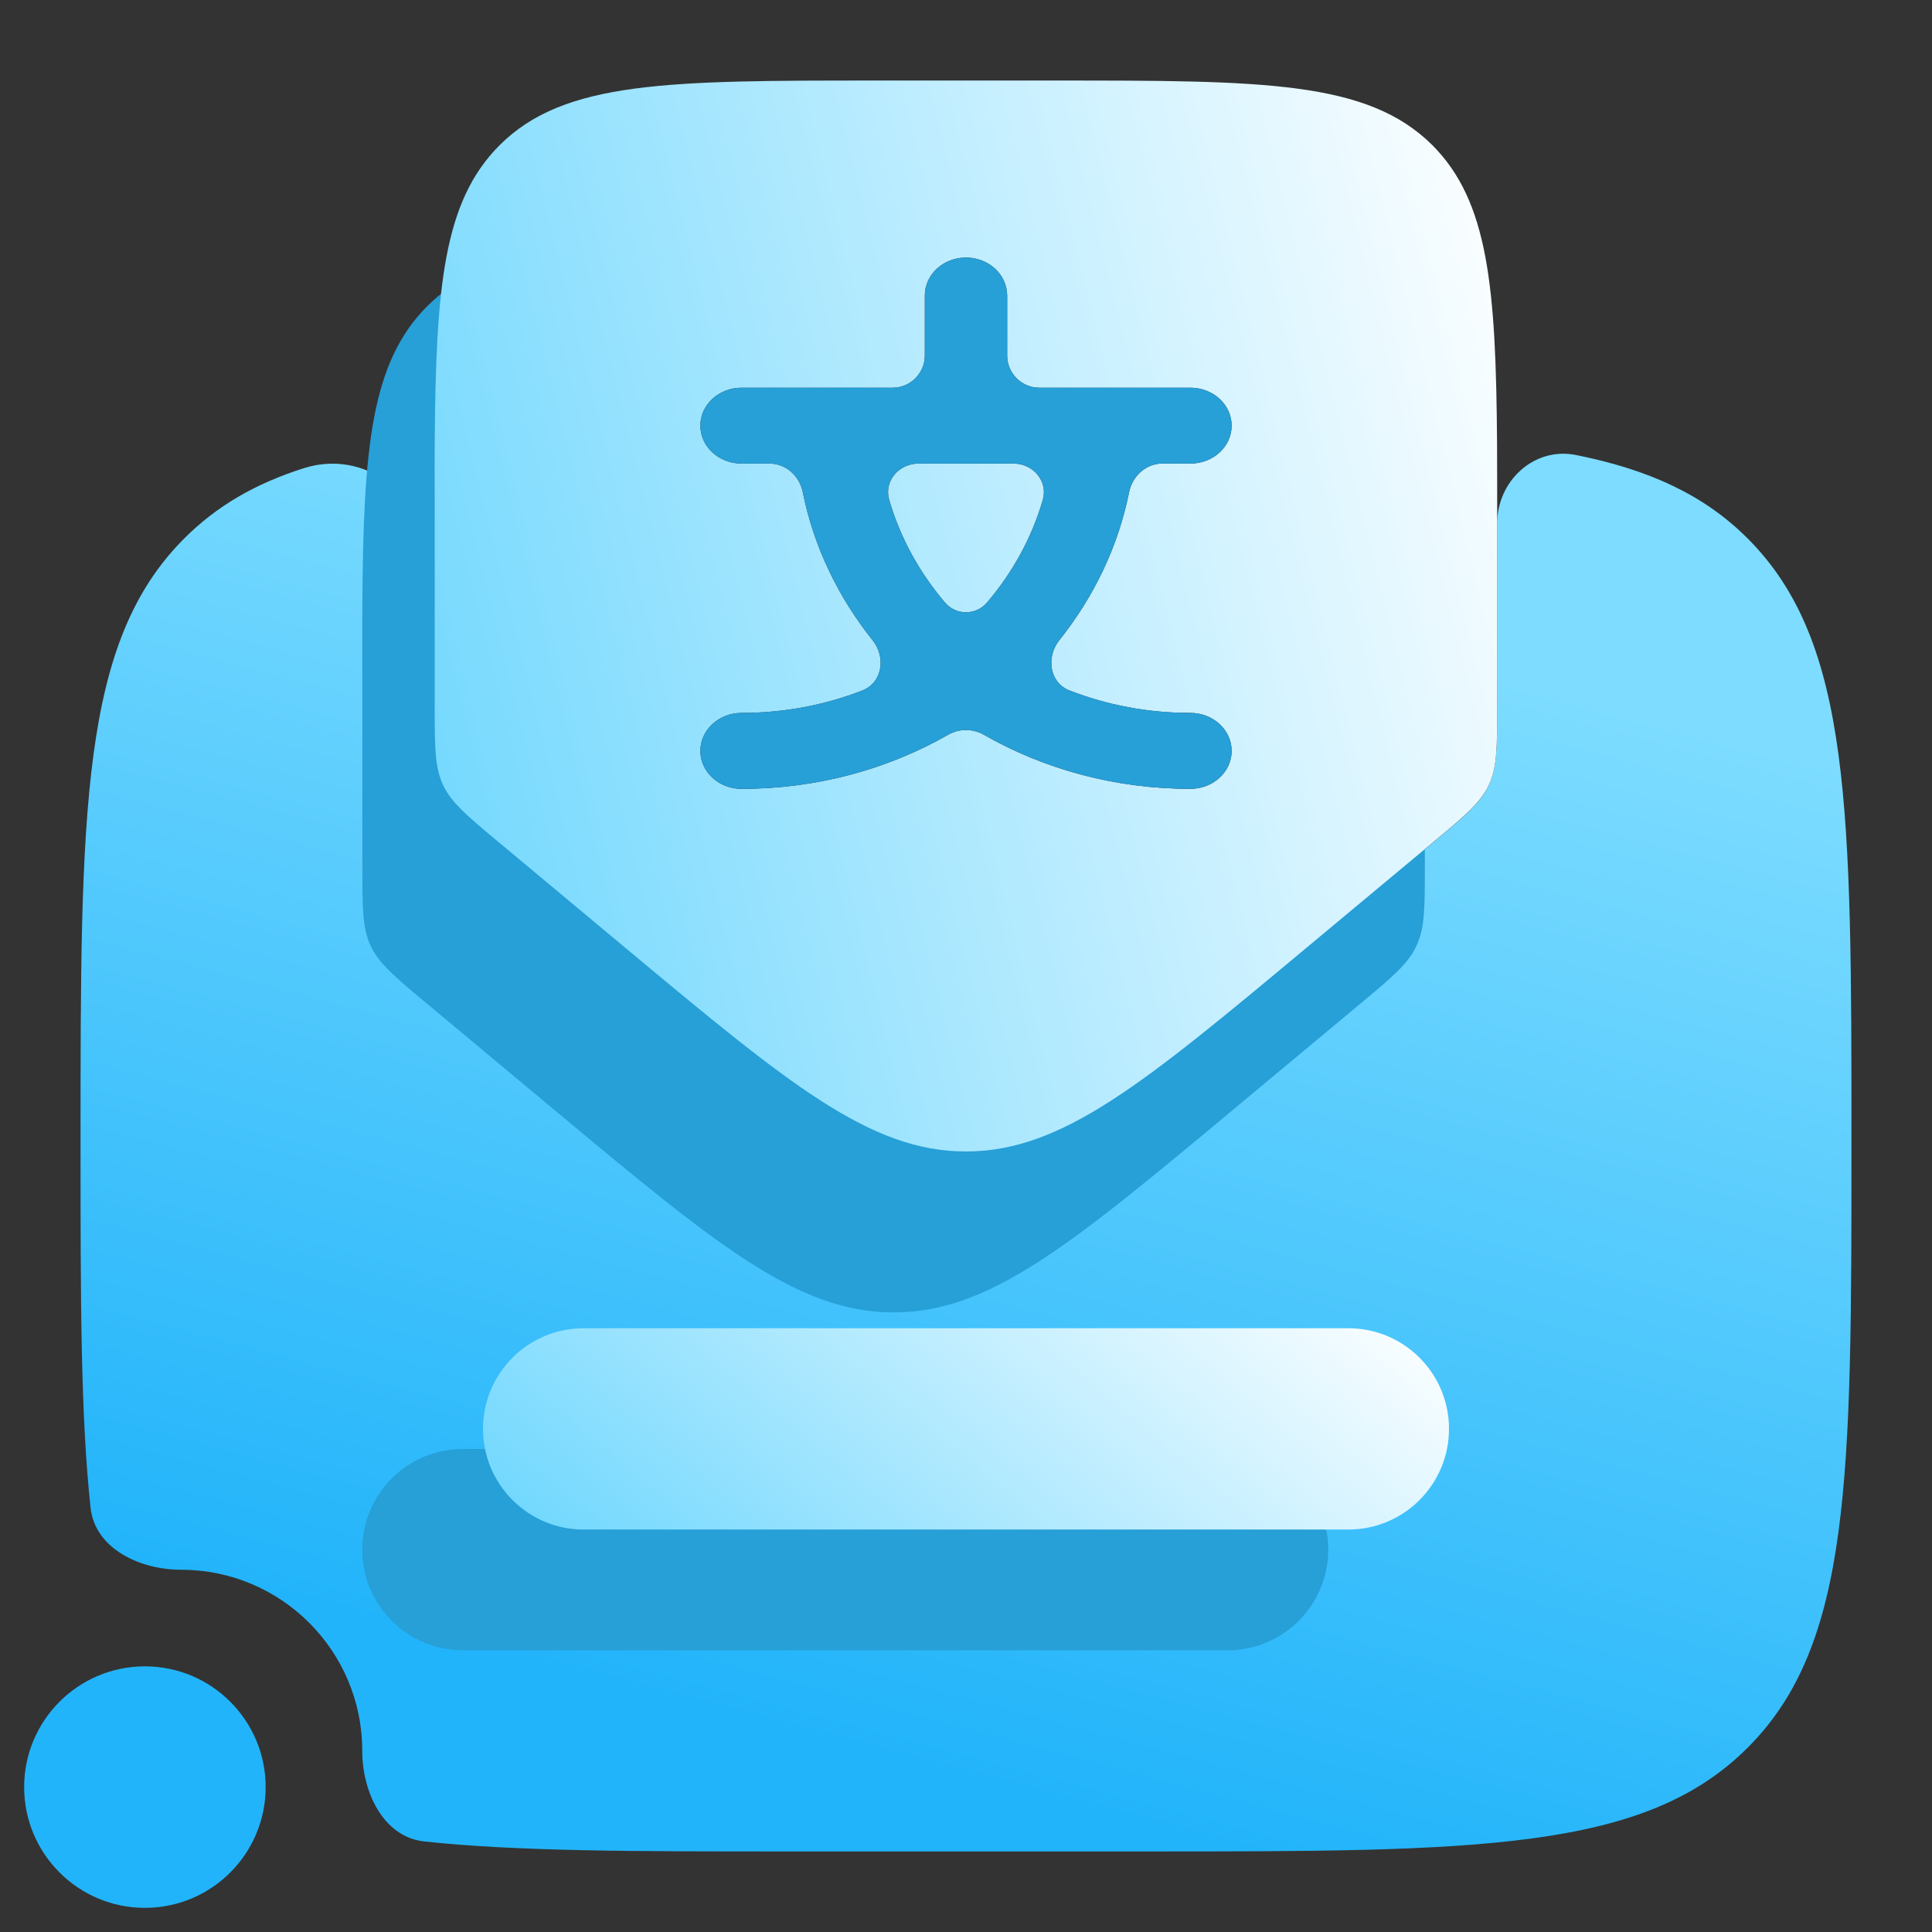 <svg width="16" height="16" viewBox="0 0 16 16" fill="none" xmlns="http://www.w3.org/2000/svg">
<rect x="0" y="0" width="16" height="16" fill="#333333" stroke="none"/>
<path fill-rule="evenodd" clip-rule="evenodd" d="M5.183 7.853L4.127 6.973L4.121 6.968C3.866 6.755 3.738 6.648 3.669 6.501C3.6 6.353 3.6 6.184 3.6 5.847V4.778C3.6 4.187 3.081 3.699 2.517 3.877C2.117 4.004 1.796 4.189 1.526 4.459C0.667 5.318 0.667 6.702 0.667 9.468C0.667 10.738 0.667 11.717 0.75 12.487C0.787 12.826 1.159 13 1.5 13C2.328 13 3 13.671 3 14.5C3 14.841 3.174 15.213 3.513 15.25C4.283 15.333 5.262 15.333 6.533 15.333H9.466C12.231 15.333 13.614 15.333 14.473 14.474C15.333 13.616 15.333 12.233 15.333 9.468C15.333 6.702 15.333 5.319 14.473 4.459C14.113 4.099 13.66 3.89 13.051 3.768C12.705 3.699 12.399 3.982 12.399 4.335V5.847V5.847C12.399 6.185 12.399 6.353 12.33 6.502C12.261 6.65 12.132 6.758 11.871 6.974L10.815 7.854C9.469 8.976 8.796 9.537 8 9.537C7.203 9.537 6.529 8.976 5.183 7.853ZM1.2 15.8C1.752 15.8 2.2 15.352 2.2 14.8C2.2 14.248 1.752 13.8 1.2 13.8C0.648 13.8 0.2 14.248 0.2 14.8C0.2 15.352 0.648 15.8 1.2 15.8Z" fill="url(#paint0_linear_252_319)"/>
<path fill-rule="evenodd" clip-rule="evenodd" d="M4.584 9.186L3.529 8.306L3.524 8.302C3.269 8.089 3.139 7.98 3.07 7.834C3.001 7.686 3.001 7.517 3.001 7.179V5.666C3.001 5.586 3 5.508 3 5.431C3 5.284 3 5.143 3.001 5.008C3.009 3.709 3.073 3.001 3.537 2.537C3.993 2.081 4.684 2.012 5.938 2.002C5.415 2.034 5 2.468 5 3V7C5 7.229 5.077 7.439 5.206 7.608C5.232 7.741 5.349 7.845 5.495 7.863C5.643 7.95 5.816 8 6 8H10C10.552 8 11 7.552 11 7V3C11 2.629 10.798 2.305 10.497 2.132C10.817 2.211 11.063 2.336 11.264 2.537C11.727 3.001 11.79 3.709 11.799 5.008C11.8 5.212 11.8 5.432 11.8 5.666V7.179C11.8 7.517 11.8 7.686 11.73 7.834C11.662 7.981 11.532 8.09 11.273 8.306L10.217 9.186C8.87 10.308 8.197 10.869 7.4 10.869C6.604 10.869 5.93 10.308 4.584 9.186Z" fill="#279FD7"/>
<path fill-rule="evenodd" clip-rule="evenodd" d="M4.128 6.973L5.183 7.853C6.529 8.975 7.203 9.536 7.999 9.536C8.796 9.536 9.469 8.975 10.816 7.852L11.872 6.972C12.131 6.757 12.261 6.648 12.33 6.501C12.399 6.353 12.399 6.184 12.399 5.846V4.333C12.399 4.098 12.399 3.878 12.398 3.675C12.389 2.376 12.326 1.668 11.863 1.203C11.325 0.667 10.461 0.667 8.733 0.667H7.266C5.538 0.667 4.673 0.667 4.137 1.203C3.672 1.668 3.609 2.376 3.6 3.675C3.599 3.809 3.599 3.95 3.6 4.098C3.6 4.174 3.6 4.253 3.6 4.333V5.846C3.6 6.183 3.6 6.353 3.669 6.501C3.738 6.647 3.867 6.755 4.123 6.969L4.128 6.973ZM10.2 3.525C10.2 3.699 10.047 3.839 9.859 3.839H9.626C9.491 3.839 9.378 3.942 9.351 4.075C9.26 4.528 9.058 4.945 8.772 5.303C8.662 5.442 8.691 5.654 8.857 5.718C9.165 5.838 9.503 5.904 9.859 5.904C10.047 5.904 10.2 6.045 10.2 6.219C10.2 6.392 10.047 6.533 9.859 6.533C9.231 6.533 8.644 6.369 8.146 6.084C8.055 6.033 7.944 6.033 7.854 6.084C7.355 6.369 6.769 6.533 6.141 6.533C5.953 6.533 5.8 6.392 5.8 6.219C5.8 6.045 5.953 5.904 6.141 5.904C6.496 5.904 6.834 5.838 7.142 5.718C7.308 5.654 7.338 5.442 7.227 5.303C6.941 4.945 6.739 4.528 6.648 4.075C6.621 3.942 6.509 3.839 6.373 3.839H6.141C5.953 3.839 5.8 3.699 5.8 3.525C5.8 3.351 5.953 3.211 6.141 3.211H7.392C7.539 3.211 7.659 3.091 7.659 2.944V2.448C7.659 2.274 7.811 2.133 8 2.133C8.188 2.133 8.341 2.274 8.341 2.448V2.944C8.341 3.091 8.46 3.211 8.608 3.211H9.859C10.047 3.211 10.2 3.351 10.2 3.525ZM7.825 4.989C7.917 5.098 8.082 5.098 8.175 4.989C8.386 4.741 8.545 4.453 8.636 4.14C8.681 3.984 8.555 3.839 8.393 3.839H7.607C7.444 3.839 7.318 3.984 7.364 4.14C7.455 4.453 7.614 4.741 7.825 4.989Z" fill="url(#paint1_linear_252_319)"/>
<path fill-rule="evenodd" clip-rule="evenodd" d="M10.2 3.525C10.2 3.699 10.047 3.839 9.859 3.839H9.626C9.491 3.839 9.378 3.942 9.351 4.075C9.26 4.528 9.058 4.945 8.772 5.303C8.662 5.442 8.691 5.653 8.857 5.718C9.165 5.838 9.503 5.904 9.859 5.904C10.047 5.904 10.2 6.045 10.2 6.219C10.2 6.392 10.047 6.533 9.859 6.533C9.231 6.533 8.644 6.369 8.146 6.084C8.055 6.033 7.944 6.033 7.854 6.084C7.355 6.369 6.769 6.533 6.141 6.533C5.953 6.533 5.8 6.392 5.8 6.219C5.8 6.045 5.953 5.904 6.141 5.904C6.496 5.904 6.834 5.838 7.142 5.718C7.308 5.653 7.338 5.442 7.227 5.303C6.941 4.945 6.739 4.528 6.648 4.075C6.621 3.942 6.509 3.839 6.373 3.839H6.141C5.953 3.839 5.8 3.699 5.8 3.525C5.8 3.351 5.953 3.211 6.141 3.211H7.392C7.539 3.211 7.659 3.091 7.659 2.944V2.448C7.659 2.274 7.811 2.133 8 2.133C8.188 2.133 8.341 2.274 8.341 2.448V2.944C8.341 3.091 8.46 3.211 8.608 3.211H9.859C10.047 3.211 10.2 3.351 10.2 3.525ZM7.825 4.989C7.917 5.098 8.082 5.098 8.175 4.989C8.386 4.741 8.545 4.453 8.636 4.14C8.681 3.984 8.555 3.839 8.393 3.839H7.607C7.444 3.839 7.318 3.984 7.364 4.14C7.455 4.453 7.614 4.741 7.825 4.989Z" fill="#279FD7"/>
<path fill-rule="evenodd" clip-rule="evenodd" d="M10.167 12H3.833C3.373 12 3 12.373 3 12.833C3 13.293 3.373 13.667 3.833 13.667H10.167C10.627 13.667 11 13.293 11 12.833C11 12.373 10.627 12 10.167 12Z" fill="#279FD7"/>
<path fill-rule="evenodd" clip-rule="evenodd" d="M11.167 11H4.833C4.373 11 4 11.373 4 11.833C4 12.293 4.373 12.667 4.833 12.667H11.167C11.627 12.667 12 12.293 12 11.833C12 11.373 11.627 11 11.167 11Z" fill="url(#paint2_linear_252_319)"/>
<defs>
<linearGradient id="paint0_linear_252_319" x1="1.713" y1="15.804" x2="5.306" y2="2.258" gradientUnits="userSpaceOnUse">
<stop offset="0.191" stop-color="#22B4FA"/>
<stop offset="0.897" stop-color="#7DDCFF"/>
</linearGradient>
<linearGradient id="paint1_linear_252_319" x1="3.599" y1="9.536" x2="13.962" y2="6.965" gradientUnits="userSpaceOnUse">
<stop stop-color="#6BD6FE"/>
<stop offset="1" stop-color="white"/>
</linearGradient>
<linearGradient id="paint2_linear_252_319" x1="4" y1="12.667" x2="8.098" y2="7.749" gradientUnits="userSpaceOnUse">
<stop stop-color="#6BD6FE"/>
<stop offset="1" stop-color="white"/>
</linearGradient>
</defs>
</svg>
